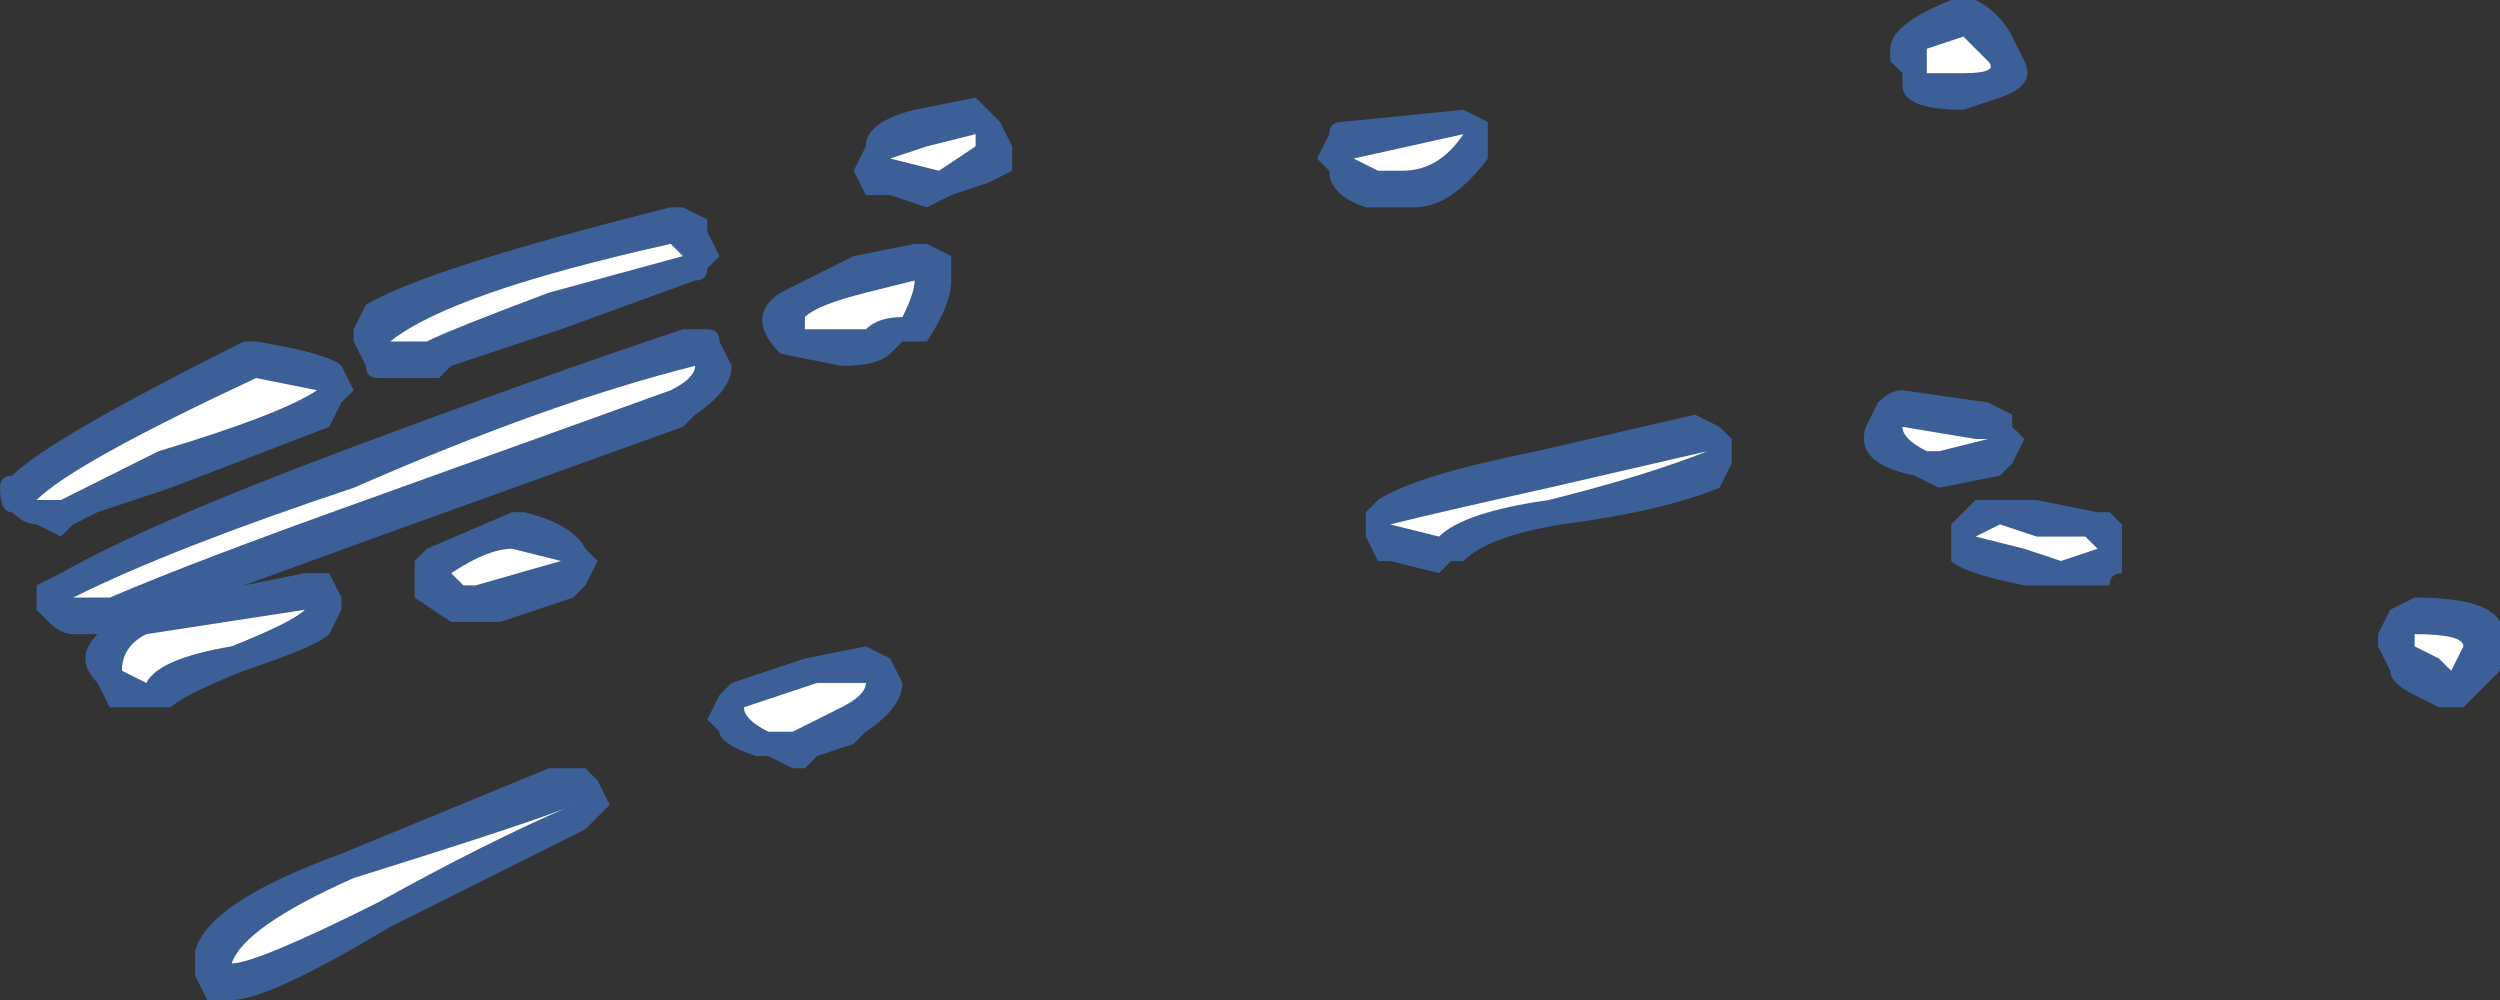 <?xml version="1.0" encoding="UTF-8" standalone="no"?>
<svg xmlns:ffdec="https://www.free-decompiler.com/flash" xmlns:xlink="http://www.w3.org/1999/xlink" ffdec:objectType="shape" height="4.1px" width="10.25px" xmlns="http://www.w3.org/2000/svg">
  <rect width="100%" height="100%" fill="#333333" stroke="none"/>
  <g transform="matrix(1.0, 0.0, 0.0, 1.0, -4.1, 11.65)">
    <path d="M9.55 -11.1 Q9.55 -11.15 9.6 -11.15 L10.1 -11.2 10.2 -11.15 10.2 -11.0 Q10.05 -10.8 9.9 -10.8 L9.7 -10.8 Q9.55 -10.85 9.55 -10.95 L9.5 -11.0 9.55 -11.1 M6.9 -10.8 L7.0 -10.75 7.0 -10.7 7.05 -10.6 7.0 -10.55 Q7.0 -10.5 6.95 -10.5 L6.4 -10.3 5.95 -10.15 5.9 -10.1 5.65 -10.1 Q5.6 -10.1 5.6 -10.15 L5.55 -10.25 5.55 -10.3 5.6 -10.4 Q5.85 -10.55 6.85 -10.8 L6.9 -10.8 M7.9 -10.65 L8.0 -10.6 8.0 -10.5 Q8.0 -10.4 7.9 -10.25 L7.8 -10.25 7.75 -10.2 Q7.7 -10.15 7.55 -10.15 L7.3 -10.2 Q7.15 -10.35 7.3 -10.45 7.4 -10.5 7.6 -10.6 L7.85 -10.65 7.9 -10.65 M7.65 -10.85 L7.6 -10.95 7.65 -11.05 Q7.65 -11.15 7.85 -11.2 L8.1 -11.25 8.2 -11.15 8.25 -11.05 8.25 -10.95 8.15 -10.9 8.0 -10.85 7.9 -10.8 7.75 -10.85 Q7.7 -10.85 7.65 -10.85 M7.75 -8.95 L7.8 -8.85 Q7.8 -8.75 7.65 -8.65 L7.6 -8.6 7.45 -8.55 7.4 -8.5 7.35 -8.5 7.25 -8.55 7.2 -8.55 Q7.05 -8.6 7.05 -8.65 L7.0 -8.7 7.05 -8.8 7.1 -8.85 7.4 -8.95 7.65 -9.0 7.75 -8.95 M7.0 -10.3 Q7.05 -10.3 7.05 -10.25 L7.1 -10.15 Q7.1 -10.05 6.95 -9.95 L6.9 -9.9 5.65 -9.45 5.1 -9.25 5.35 -9.3 5.45 -9.3 5.5 -9.2 5.5 -9.15 5.45 -9.05 Q5.4 -9.0 5.1 -8.9 4.85 -8.8 4.8 -8.75 L4.55 -8.75 4.5 -8.85 Q4.45 -8.9 4.45 -8.95 4.45 -9.0 4.5 -9.05 L4.4 -9.05 Q4.35 -9.05 4.3 -9.1 L4.25 -9.15 4.25 -9.25 4.35 -9.3 Q4.7 -9.5 5.5 -9.8 6.3 -10.1 6.9 -10.3 L7.0 -10.3 M6.5 -9.4 L6.55 -9.35 6.5 -9.25 6.45 -9.2 6.15 -9.1 5.95 -9.1 5.8 -9.2 5.8 -9.35 5.85 -9.4 6.2 -9.55 6.25 -9.55 Q6.45 -9.5 6.5 -9.4 M6.5 -8.5 L6.55 -8.45 6.6 -8.35 Q6.55 -8.3 6.5 -8.25 L5.7 -7.85 Q5.2 -7.55 5.05 -7.55 L4.95 -7.55 4.9 -7.65 Q4.9 -7.7 4.9 -7.75 4.95 -7.95 5.5 -8.15 L6.35 -8.5 6.5 -8.5 M11.2 -9.85 L11.2 -9.75 11.15 -9.65 Q10.9 -9.55 10.5 -9.5 10.2 -9.45 10.1 -9.35 L10.05 -9.35 10.0 -9.3 9.8 -9.35 9.75 -9.35 9.7 -9.45 9.7 -9.55 9.75 -9.6 Q9.9 -9.7 10.4 -9.8 L11.05 -9.95 11.15 -9.9 11.2 -9.85 M5.15 -10.25 Q5.45 -10.2 5.5 -10.15 L5.55 -10.05 5.5 -10.0 5.45 -9.9 4.8 -9.65 4.5 -9.55 4.4 -9.5 4.35 -9.45 4.25 -9.5 Q4.2 -9.5 4.15 -9.55 4.1 -9.55 4.1 -9.65 4.1 -9.7 4.15 -9.7 4.3 -9.85 5.1 -10.25 L5.15 -10.25 M12.2 -11.65 Q12.3 -11.6 12.35 -11.5 L12.4 -11.4 Q12.45 -11.3 12.3 -11.25 L12.15 -11.2 Q11.9 -11.2 11.9 -11.3 L11.9 -11.35 11.85 -11.4 11.85 -11.45 Q11.85 -11.55 12.1 -11.65 L12.2 -11.65 M14.0 -9.2 Q14.3 -9.2 14.35 -9.1 L14.35 -8.9 14.2 -8.75 14.1 -8.75 14.0 -8.8 Q13.9 -8.85 13.9 -8.9 L13.85 -9.0 13.85 -9.05 13.9 -9.15 14.0 -9.2 M12.35 -9.75 L12.3 -9.7 12.05 -9.65 11.95 -9.7 Q11.7 -9.75 11.75 -9.9 L11.8 -10.0 Q11.85 -10.05 11.9 -10.05 L12.25 -10.0 12.35 -9.95 12.35 -9.9 12.4 -9.85 12.35 -9.75 M12.3 -9.6 L12.45 -9.6 12.7 -9.55 12.75 -9.55 12.8 -9.5 12.8 -9.3 Q12.75 -9.3 12.75 -9.25 L12.4 -9.25 Q12.15 -9.3 12.1 -9.35 L12.1 -9.5 12.2 -9.6 12.3 -9.6" fill="#437edb" fill-opacity="0.6" fill-rule="evenodd" stroke="none"/>
    <path d="M9.65 -11.0 L10.1 -11.1 Q10.0 -10.95 9.85 -10.95 L9.75 -10.95 9.65 -11.0 M7.75 -11.0 L7.9 -11.05 8.1 -11.1 8.1 -11.05 7.95 -10.95 7.75 -11.0 M6.9 -10.6 L6.35 -10.45 Q5.95 -10.3 5.85 -10.25 L5.7 -10.25 Q5.95 -10.45 6.85 -10.65 L6.9 -10.6 M7.55 -10.3 L7.4 -10.3 7.4 -10.35 Q7.45 -10.4 7.65 -10.45 L7.85 -10.5 Q7.85 -10.45 7.8 -10.35 7.7 -10.35 7.65 -10.3 L7.55 -10.3 M6.05 -9.25 L6.0 -9.25 5.95 -9.3 Q6.1 -9.4 6.2 -9.4 L6.4 -9.35 6.05 -9.25 M6.85 -10.05 L5.6 -9.6 Q4.9 -9.35 4.55 -9.2 L4.4 -9.2 Q4.8 -9.4 5.55 -9.65 6.35 -10.0 6.95 -10.15 6.95 -10.1 6.85 -10.05 M7.25 -8.65 Q7.15 -8.7 7.15 -8.75 L7.45 -8.85 7.65 -8.85 Q7.65 -8.8 7.55 -8.75 L7.35 -8.65 7.25 -8.65 M9.8 -9.5 Q10.0 -9.55 10.45 -9.65 L11.1 -9.8 Q10.85 -9.7 10.45 -9.6 10.1 -9.55 10.0 -9.45 L9.8 -9.5 M5.4 -10.05 Q5.25 -9.95 4.75 -9.8 L4.35 -9.6 4.25 -9.6 Q4.4 -9.75 5.15 -10.1 L5.4 -10.05 M4.7 -8.85 L4.6 -8.9 Q4.6 -9.0 4.7 -9.05 L5.35 -9.15 Q5.3 -9.1 5.05 -9.0 4.75 -8.95 4.7 -8.85 M5.55 -8.05 Q6.35 -8.3 6.45 -8.35 6.1 -8.2 5.65 -7.95 5.15 -7.7 5.05 -7.7 5.1 -7.85 5.55 -8.05 M12.0 -11.45 L12.15 -11.5 12.25 -11.4 Q12.3 -11.35 12.15 -11.35 L12.0 -11.35 12.0 -11.45 M14.0 -9.05 Q14.2 -9.05 14.2 -9.0 L14.15 -8.9 14.1 -8.95 14.0 -9.0 14.0 -9.05 M12.05 -9.8 L12.0 -9.8 Q11.9 -9.85 11.9 -9.9 L12.2 -9.85 12.25 -9.85 12.05 -9.8 M12.3 -9.5 L12.45 -9.45 12.65 -9.45 12.7 -9.4 12.55 -9.35 12.4 -9.4 12.2 -9.45 12.3 -9.5" fill="#ffffff" fill-rule="evenodd" stroke="none"/>
  </g>
</svg>

